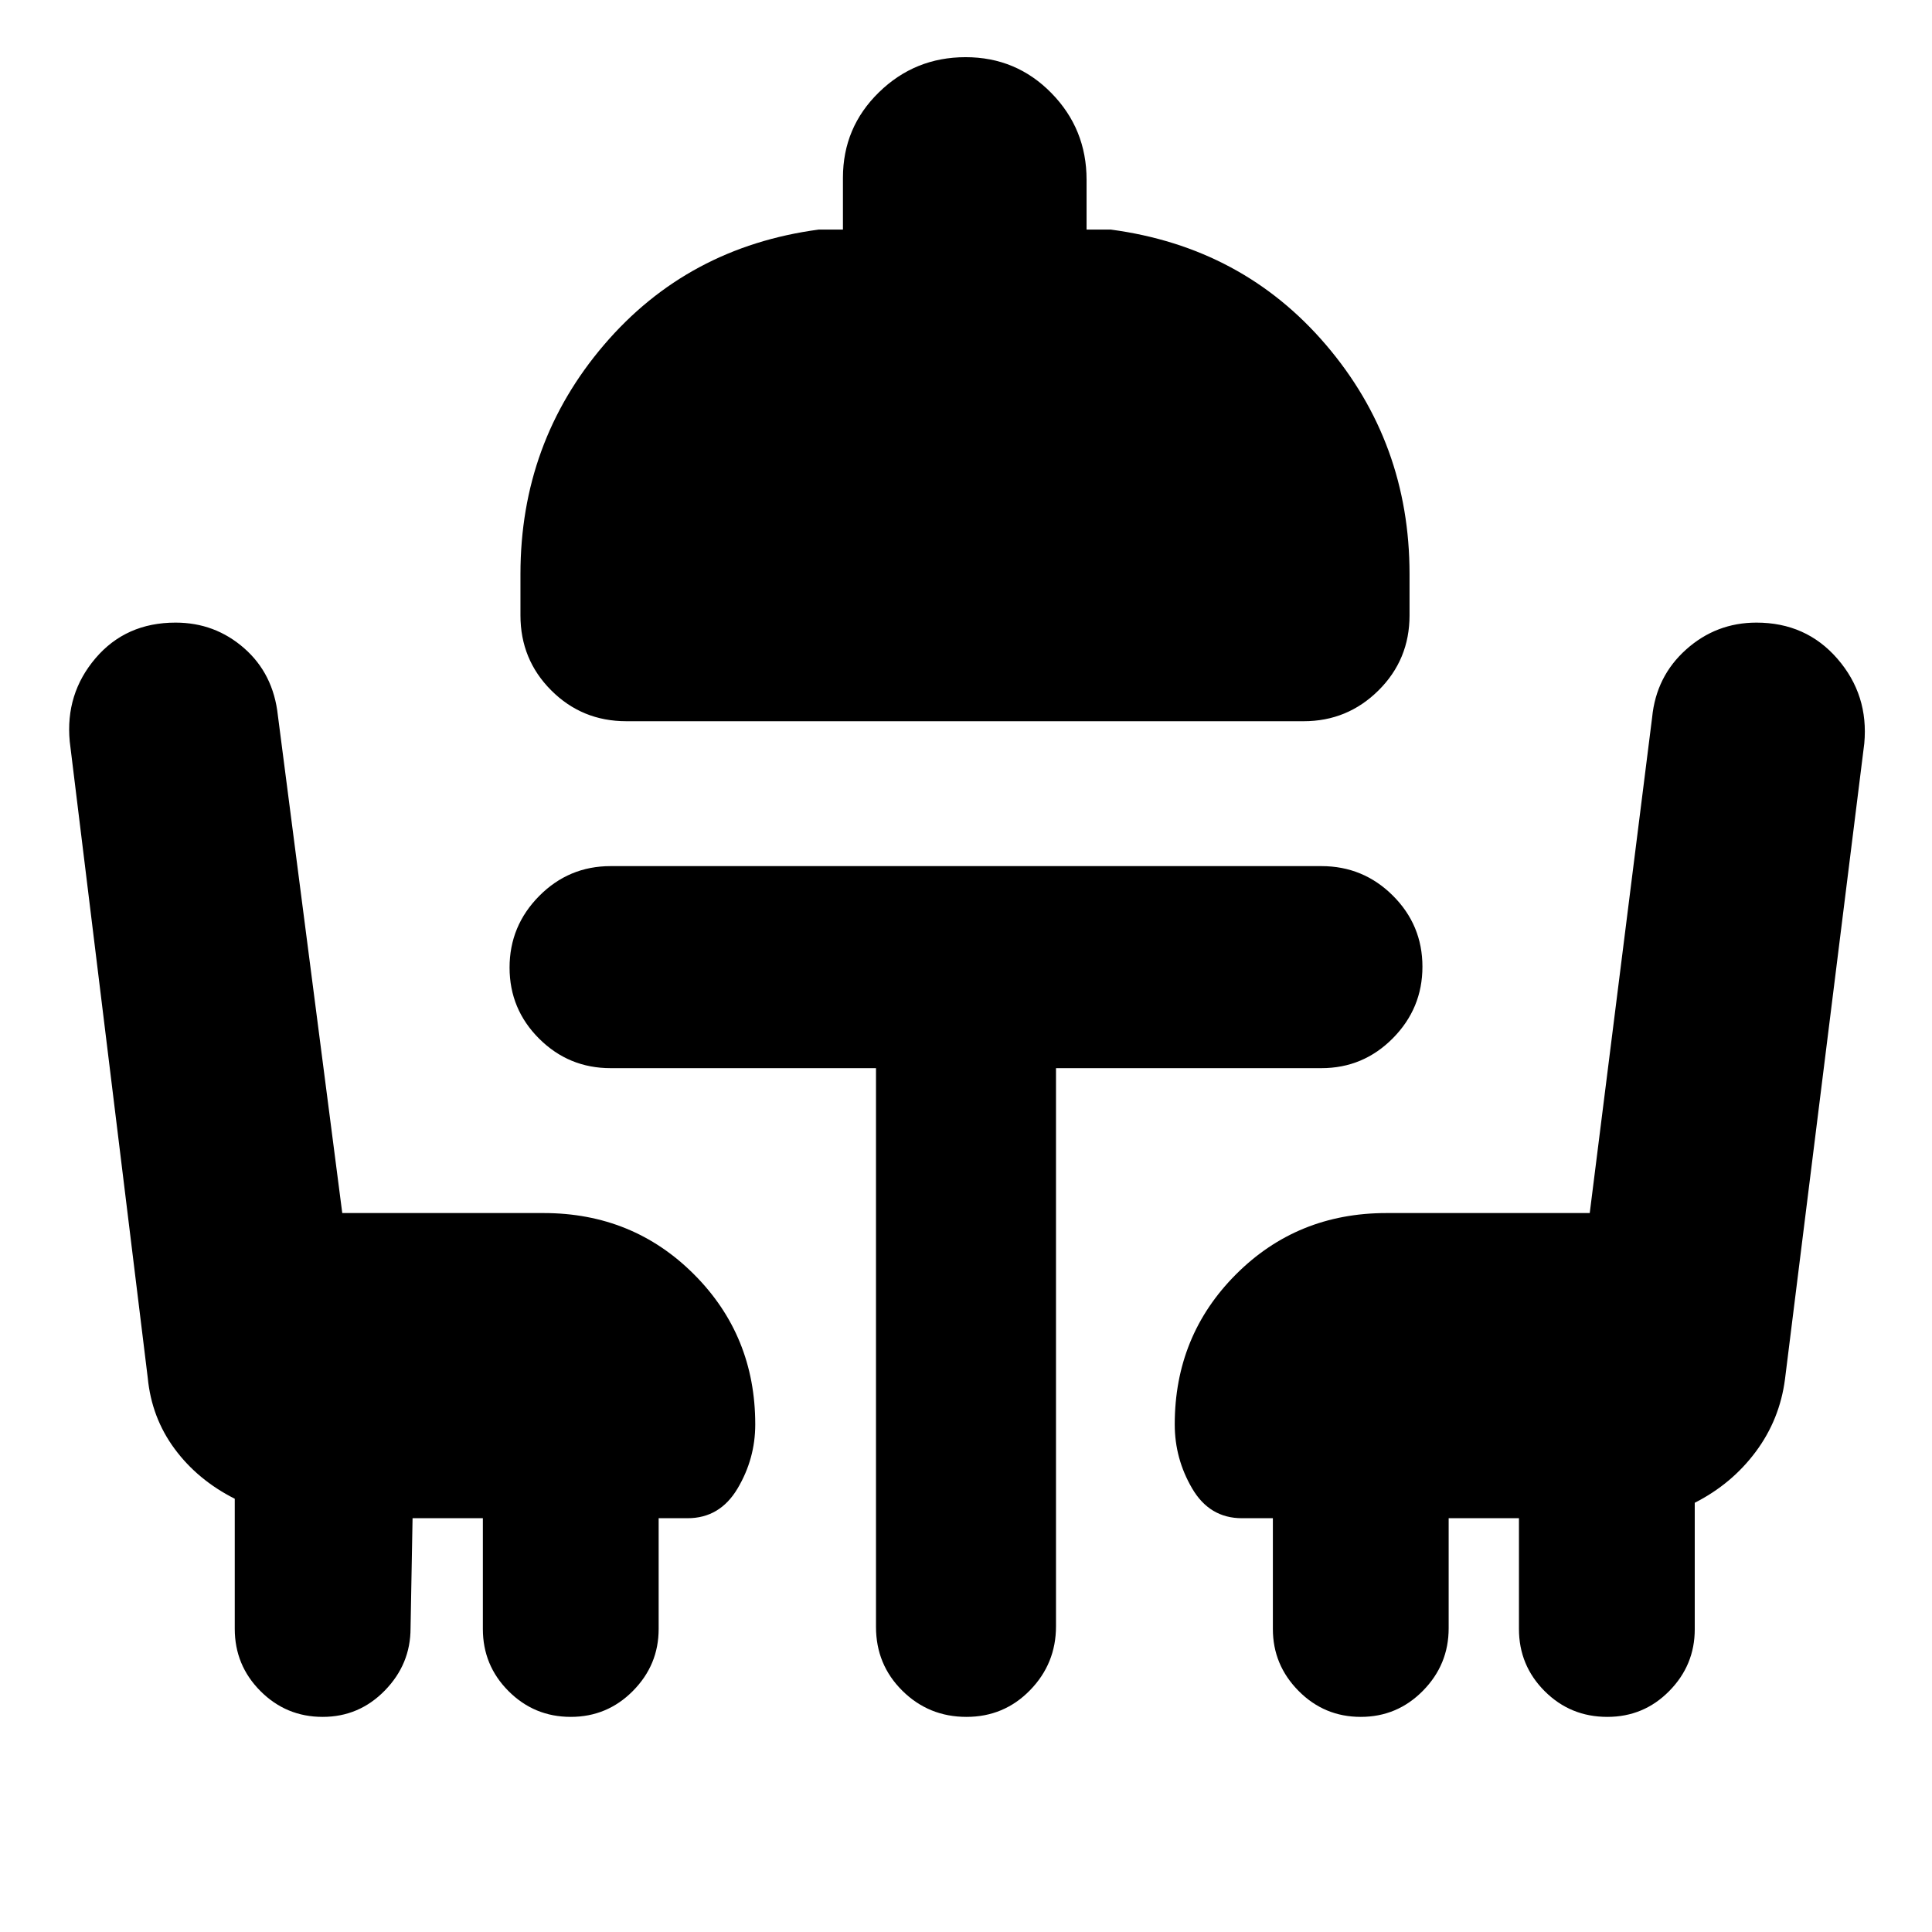<svg xmlns="http://www.w3.org/2000/svg" height="20" viewBox="0 -960 960 960" width="20"><path d="M311.2-601.63q-21.98 0-37.28-15.31-15.31-15.3-15.31-37.28v-20.56q0-65.24 41.5-113.84 41.5-48.6 106.74-57.31h12v-25.74q0-25.02 17.89-42.47 17.88-17.45 43.05-17.45 25.17 0 42.64 17.83 17.48 17.83 17.48 43.09v24.74h12q65.48 8.71 106.98 57.31t41.5 113.84v20.56q0 21.98-15.42 37.28-15.43 15.31-37.17 15.31H311.2Zm124.08 172.39H303.39q-20.78 0-35.49-14.65-14.7-14.65-14.7-35.33 0-20.69 14.7-35.55 14.71-14.86 35.49-14.86h353.22q20.78 0 35.49 14.65 14.7 14.65 14.7 35.33 0 20.69-14.7 35.55-14.71 14.86-35.49 14.86H524.72v277.35q0 18.52-12.91 31.76-12.91 13.24-31.6 13.24t-31.81-12.97q-13.12-12.97-13.12-31.75v-277.63ZM205-205.61l-1 54.7q0 17.82-12.78 30.92-12.78 13.1-30.89 13.1-18.12 0-30.9-12.81-12.78-12.8-12.78-30.96v-64.62q-18.42-9.3-29.87-24.79-11.46-15.48-13.37-35.32L34.65-591.57q-2.24-23.72 12.84-41.39t39.75-17.67q19.57 0 34.08 12.72 14.51 12.71 16.75 33.39l32 247.28h100.04q44.33 0 74.75 30.47 30.42 30.46 30.42 74.55 0 17.05-8.78 31.83-8.78 14.78-24.83 14.78h-14.39v55.04q0 17.88-12.78 30.78-12.77 12.9-30.89 12.9t-30.9-12.78q-12.78-12.78-12.78-30.9v-55.04H205Zm593.67 98.72q-18.35 0-31.13-12.78-12.78-12.78-12.78-30.9v-55.04h-34.93v54.7q0 18.06-12.78 31.04t-30.9 12.98q-18.12 0-30.89-12.9-12.78-12.9-12.78-30.78v-55.04h-15.39q-16.05 0-24.71-14.78t-8.66-31.83q0-44.09 30.42-74.55 30.42-30.47 74.75-30.47h101.04l31-246.28q2-20.44 16.92-33.77 14.92-13.34 34.91-13.34 24.67 0 40.25 17.97 15.58 17.97 13.34 42.09l-39.4 315.89q-2.6 20.01-14.52 36.03t-30.32 25.37v62.86q0 17.82-12.66 30.67-12.66 12.86-30.78 12.86Z"/></svg>